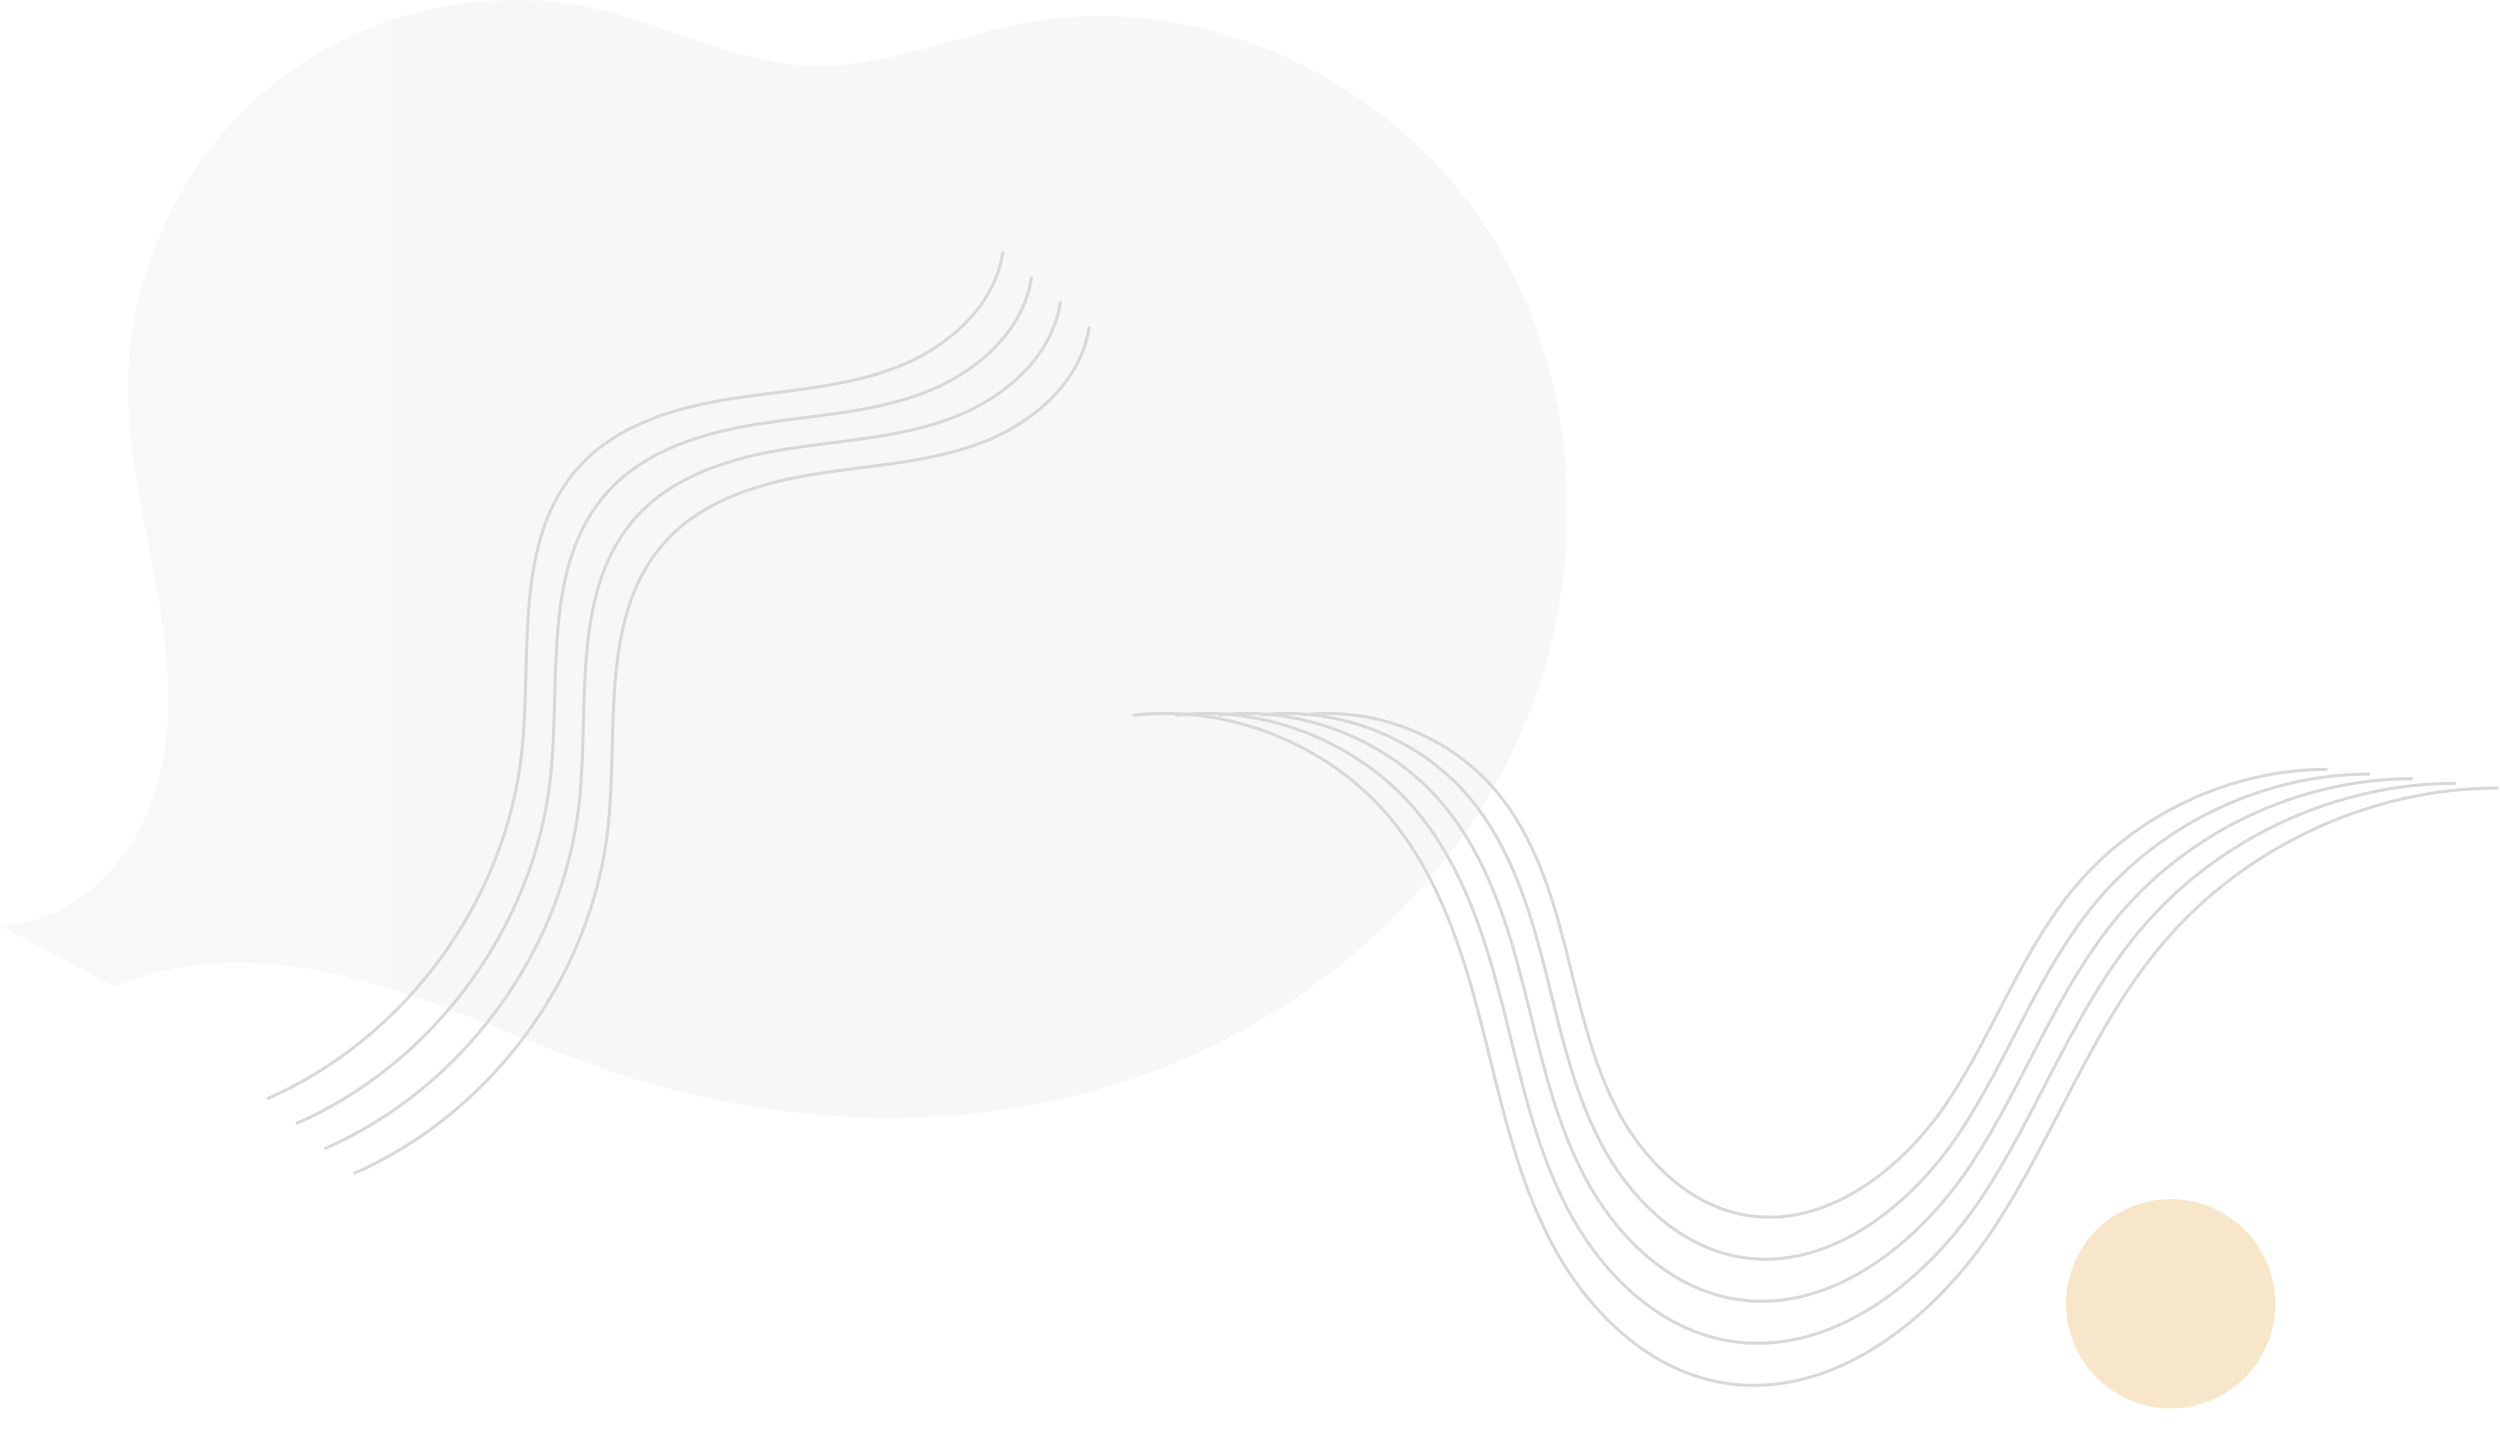 <svg width="814" height="466" fill="none" xmlns="http://www.w3.org/2000/svg"><path opacity=".2" d="M49.737 260.338c7.536-21.615 5.457-45.349 1.479-67.884-3.978-22.545-9.795-44.989-9.495-67.884.5-37.38 18.41-74.212 47.657-97.486C118.624 3.799 158.666-5.37 195.07 3.099c23.019 5.359 44.659 17.336 68.278 18.306 24.248 1 47.287-9.718 71.156-14.097 56.664-10.407 117.415 18.116 149.12 66.234 31.715 48.119 34.724 112.664 11.515 165.421-23.209 52.747-70.787 93.208-125.281 111.953-54.485 18.736-115.126 16.566-169.791-1.659-26.807-8.938-52.325-21.585-79.502-29.293-27.188-7.709-57.204-10.118-83.041 1.319L0 301.458c22.88-.62 42.2-19.515 49.737-41.12z" fill="url(#paint0_linear)"/><path d="M673.555 432.027c-4.15-18.354 7.361-36.599 25.711-40.75 18.351-4.151 36.591 7.363 40.741 25.718 4.15 18.354-7.361 36.599-25.712 40.75-18.35 4.151-36.59-7.363-40.74-25.718z" fill="#F8E6CB"/><path d="M813.469 256.579c-41.541-.05-82.721 19.085-109.479 50.878-23.199 27.573-35.153 62.785-55.054 92.817-19.901 30.043-53.515 56.387-88.938 49.788-24.319-4.528-43.65-23.934-55.085-45.869-11.434-21.934-16.392-46.558-22.509-70.533-6.127-23.974-13.903-48.308-29.746-67.314-20.091-24.084-52.705-37.081-83.851-33.422" stroke="#D8D8D8" stroke-miterlimit="10"/><path d="M799.555 255.059c-38.942-.05-77.543 17.896-102.632 47.689-21.749 25.843-32.954 58.856-51.605 87.009-18.662 28.163-50.167 52.857-83.371 46.669-22.8-4.249-40.921-22.435-51.636-43-10.725-20.565-15.363-43.65-21.1-66.124-5.738-22.475-13.034-45.289-27.887-63.095-18.831-22.575-49.407-34.762-78.603-31.323" stroke="#D8D8D8" stroke-miterlimit="10"/><path d="M785.642 253.539c-36.343-.04-72.376 16.696-95.775 44.51-20.301 24.114-30.756 54.927-48.168 81.2-17.412 26.284-46.818 49.329-77.803 43.55-21.28-3.959-38.183-20.935-48.188-40.13-10.005-19.196-14.333-40.731-19.691-61.706-5.357-20.975-12.164-42.26-26.027-58.886-17.572-21.065-46.109-32.442-73.356-29.233" stroke="#D8D8D8" stroke-miterlimit="10"/><path d="M771.729 252.03c-33.745-.04-67.199 15.506-88.929 41.32-18.841 22.395-28.556 50.998-44.719 75.392-16.162 24.394-43.469 45.799-72.236 40.44-19.751-3.679-35.453-19.435-44.739-37.261-9.286-17.816-13.314-37.821-18.281-57.286-4.978-19.476-11.295-39.241-24.159-54.677-16.312-19.565-42.81-30.123-68.108-27.144" stroke="#D8D8D8" stroke-miterlimit="10"/><path d="M757.815 250.51c-31.145-.04-62.021 14.307-82.072 38.141-17.391 20.665-26.347 47.069-41.27 69.583-14.923 22.515-40.121 42.27-66.669 37.322-18.231-3.4-32.725-17.936-41.291-34.392-8.576-16.446-12.284-34.902-16.872-52.878-4.588-17.975-10.425-36.221-22.299-50.458-15.063-18.055-39.512-27.803-62.861-25.054M326.557 81.92c-2.539 18.006-18.392 31.623-35.424 37.991-17.032 6.369-35.533 7.159-53.495 9.998-17.961 2.849-36.562 8.398-48.857 21.795-21.869 23.844-15.462 60.895-18.871 93.068-5.167 48.678-38.032 93.457-82.91 112.972" stroke="#D8D8D8" stroke-miterlimit="10"/><path d="M335.922 90.049c-2.538 18.005-18.391 31.622-35.423 37.99-17.032 6.369-35.533 7.159-53.495 9.998-17.961 2.849-36.563 8.398-48.857 21.795-21.87 23.844-15.463 60.895-18.871 93.068-5.168 48.678-38.032 93.457-82.911 112.973" stroke="#D8D8D8" stroke-miterlimit="10"/><path d="M345.278 98.177c-2.539 18.005-18.392 31.622-35.424 37.99-17.032 6.369-35.533 7.159-53.494 9.998-17.962 2.849-36.563 8.398-48.858 21.795-21.869 23.844-15.462 60.895-18.871 93.068-5.167 48.678-38.032 93.457-82.911 112.973" stroke="#D8D8D8" stroke-miterlimit="10"/><path d="M354.644 106.305c-2.539 18.005-18.392 31.622-35.424 37.991-17.032 6.368-35.533 7.158-53.495 9.997-17.961 2.849-36.563 8.398-48.857 21.795-21.87 23.844-15.463 60.895-18.871 93.068-5.168 48.678-38.032 93.457-82.911 112.973" stroke="#D8D8D8" stroke-miterlimit="10"/><defs><linearGradient id="paint0_linear" x1="510.338" y1="181.987" x2="0" y2="181.987" gradientUnits="userSpaceOnUse"><stop stop-color="#D1D5DE"/><stop offset="1" stop-color="#DBDBDB"/></linearGradient></defs></svg>